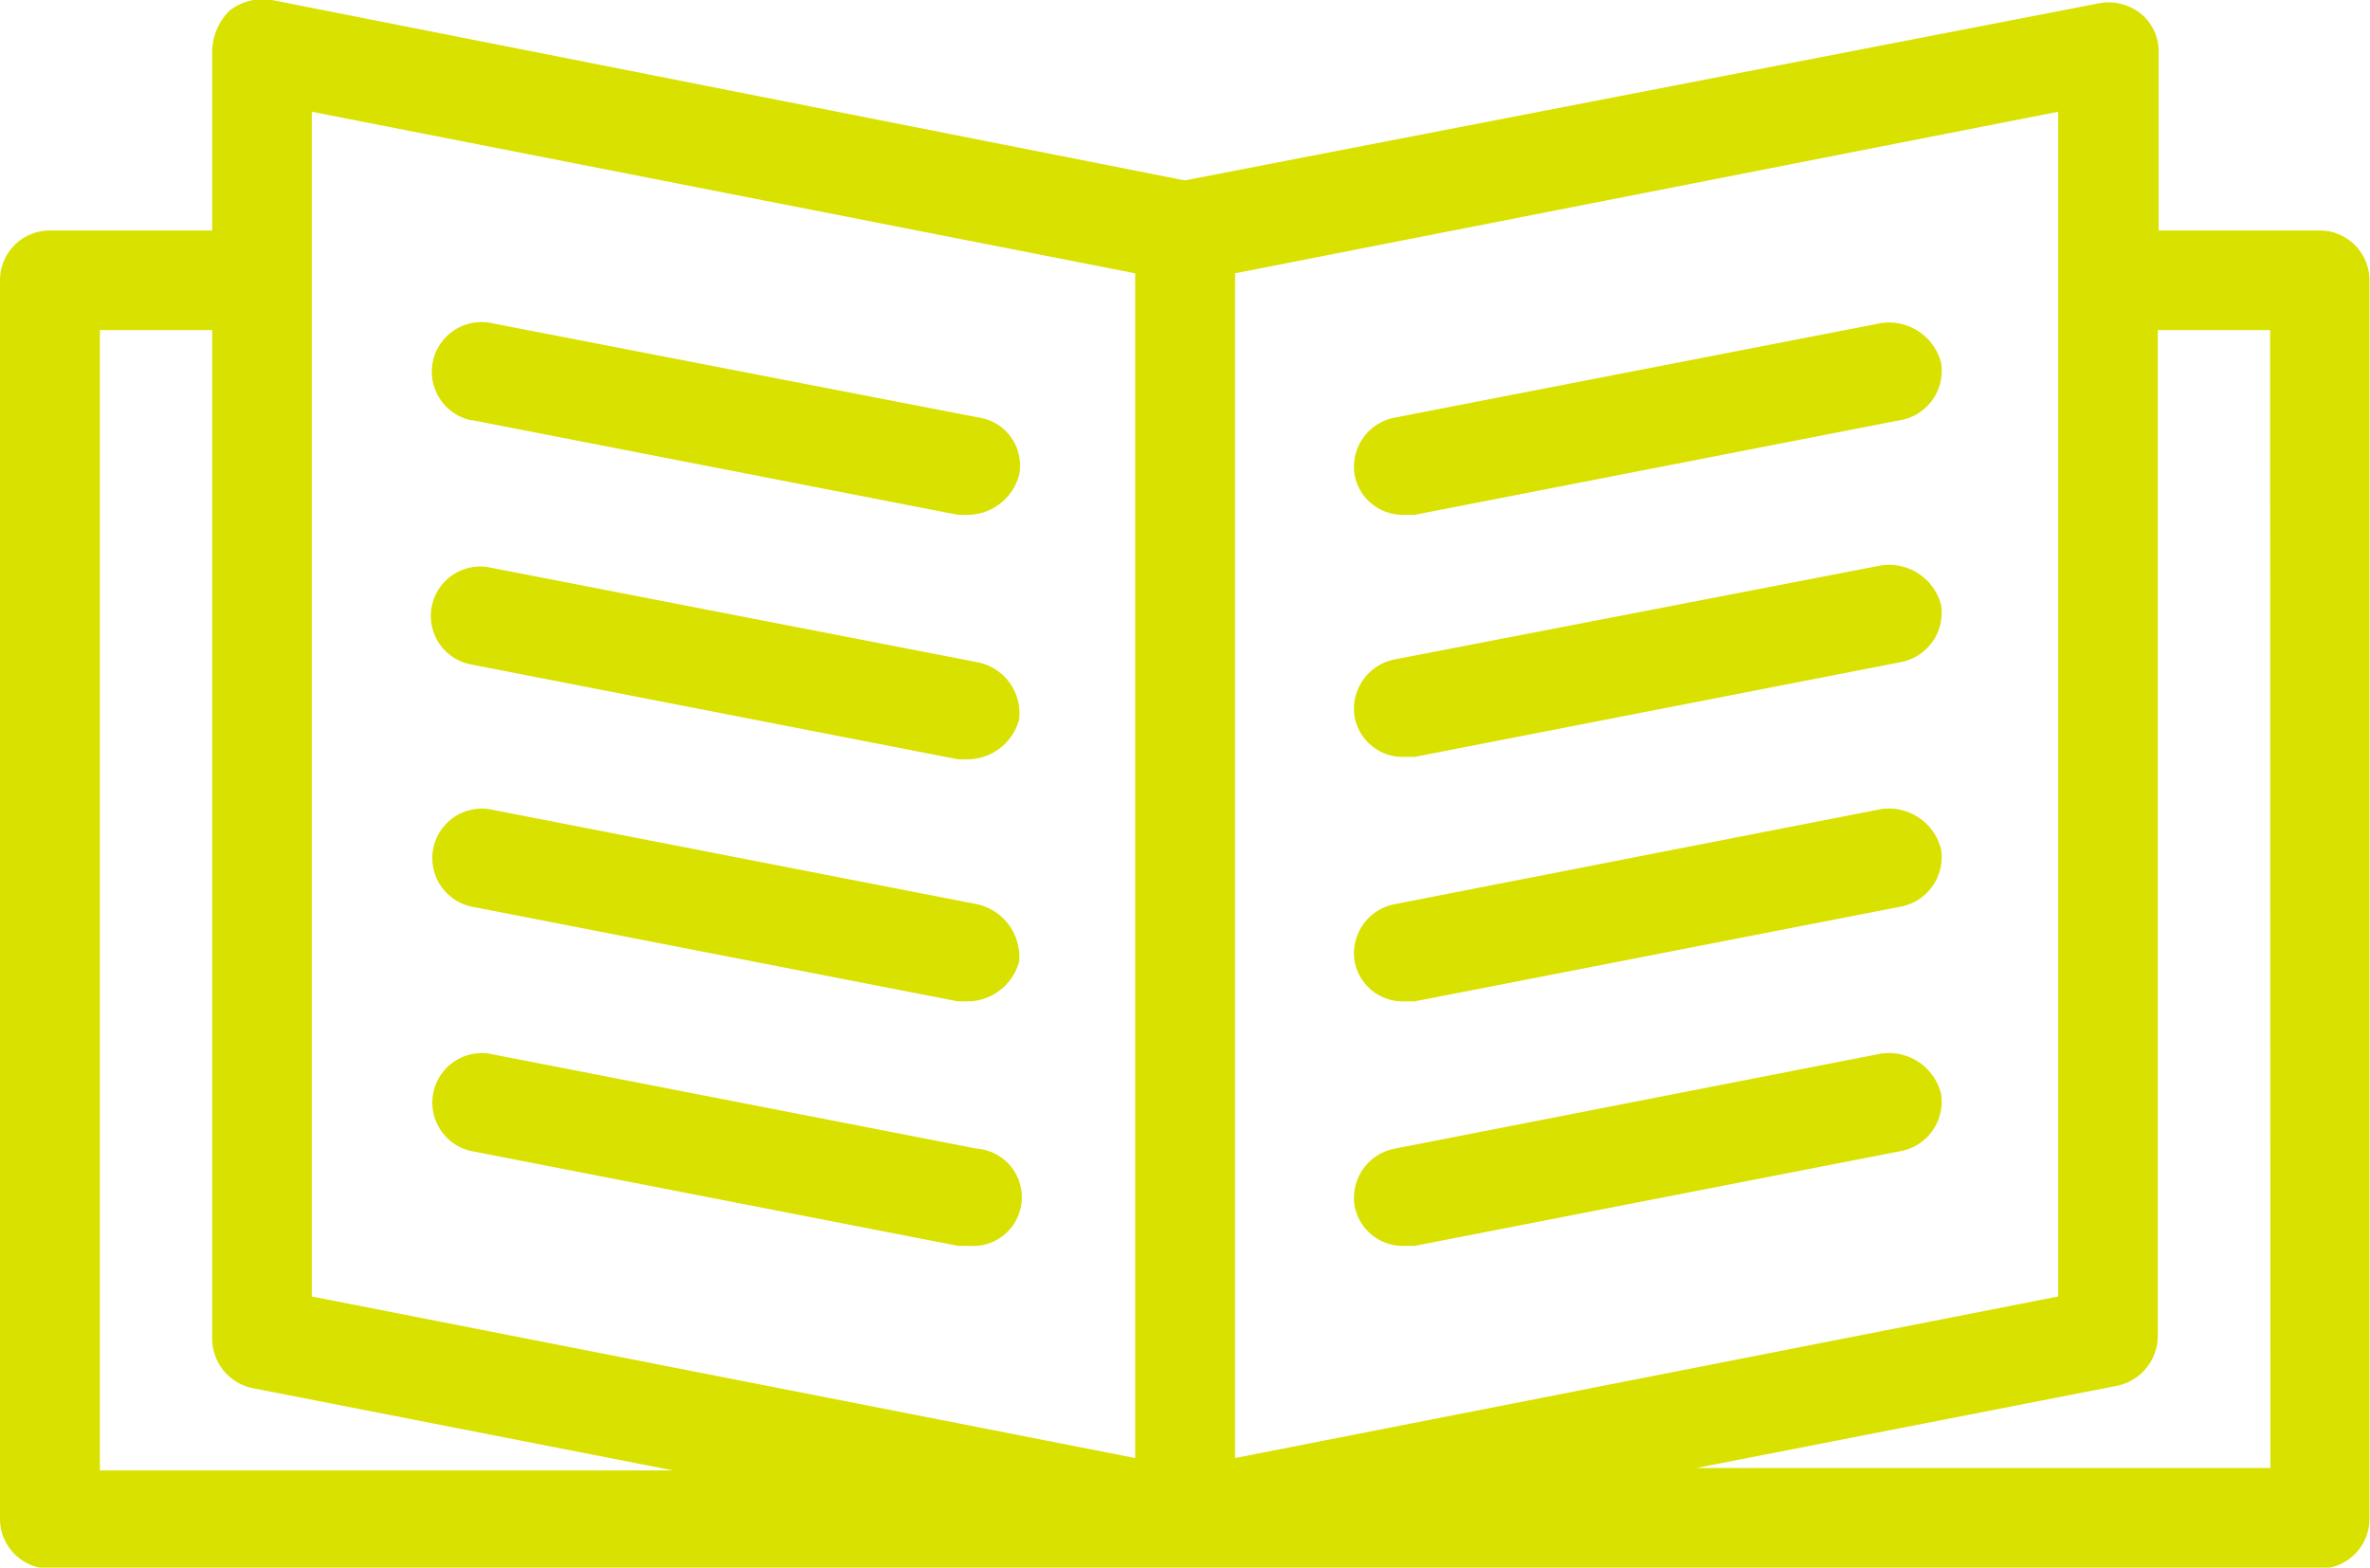 <svg id="OG" xmlns="http://www.w3.org/2000/svg" viewBox="0 0 88.02 58.22"><defs><style>.cls-1{fill:none;}.cls-2{fill:#d9e100;}</style></defs><path class="cls-1" d="M11.58,48.12l30.58,6v-44l-30.58-6ZM16,13.38A1.9,1.9,0,0,1,18.25,12l18.07,3.52a1.8,1.8,0,0,1,1.48,2.13A2,2,0,0,1,36,19.12h-.37L17.51,15.6A1.89,1.89,0,0,1,16,13.38Zm0,9.17a1.8,1.8,0,0,1,2.13-1.48l18.07,3.52a1.93,1.93,0,0,1,1.57,2.13A2,2,0,0,1,36,28.2h-.37L17.51,24.68A1.8,1.8,0,0,1,16,22.55Zm0,9a1.82,1.82,0,0,1,2.13-1.49l18.07,3.53a2,2,0,0,1,1.57,2.13A2,2,0,0,1,36,37.19h-.37L17.51,33.67A1.8,1.8,0,0,1,16,31.54Zm0,9.08a1.82,1.82,0,0,1,2.13-1.49l18.07,3.53A1.81,1.81,0,0,1,36,46.27h-.37L17.51,42.75A1.8,1.8,0,0,1,16,40.62Z"/><path class="cls-1" d="M7.88,49.7V12.26H3.71V54.61H25L9.36,51.55A1.88,1.88,0,0,1,7.88,49.7Z"/><path class="cls-1" d="M80.15,49.6a1.9,1.9,0,0,1-1.48,1.86L63,54.52H84.32V12.26H80.15Z"/><path class="cls-1" d="M76.44,4.11l-30.57,6v44l30.57-6ZM70.6,42.75,52.54,46.27h-.37a1.82,1.82,0,0,1-1.86-1.48,1.86,1.86,0,0,1,1.49-2.13l18.06-3.53a2,2,0,0,1,2.23,1.49A1.87,1.87,0,0,1,70.6,42.75Zm0-9.08L52.54,37.19h-.37a1.82,1.82,0,0,1-1.86-1.48,1.86,1.86,0,0,1,1.49-2.13l18.06-3.53a2,2,0,0,1,2.23,1.49A1.87,1.87,0,0,1,70.6,33.67Zm0-9.08L52.54,28.11h-.37a1.82,1.82,0,0,1-1.86-1.48,1.87,1.87,0,0,1,1.49-2.14L69.86,21a2,2,0,0,1,2.23,1.49A1.87,1.87,0,0,1,70.6,24.59Zm0-9L52.54,19.12h-.37a1.82,1.82,0,0,1-1.86-1.48,1.86,1.86,0,0,1,1.49-2.13L69.86,12a2,2,0,0,1,2.23,1.48A1.86,1.86,0,0,1,70.6,15.6Z"/><path class="cls-2" d="M17.51,24.68,35.58,28.2H36a2,2,0,0,0,1.85-1.48,1.93,1.93,0,0,0-1.57-2.13L18.16,21.07a1.83,1.83,0,1,0-.65,3.61Z"/><path class="cls-2" d="M69.86,21,51.8,24.49a1.87,1.87,0,0,0-1.49,2.14,1.82,1.82,0,0,0,1.86,1.48h.37L70.6,24.59a1.87,1.87,0,0,0,1.49-2.13A2,2,0,0,0,69.86,21Z"/><path class="cls-2" d="M17.51,33.67l18.07,3.52H36a2,2,0,0,0,1.85-1.48,2,2,0,0,0-1.57-2.13L18.16,30.05a1.84,1.84,0,0,0-.65,3.62Z"/><path class="cls-2" d="M69.86,12,51.8,15.51a1.86,1.86,0,0,0-1.49,2.13,1.82,1.82,0,0,0,1.86,1.48h.37L70.6,15.6a1.86,1.86,0,0,0,1.49-2.13A2,2,0,0,0,69.86,12Z"/><path class="cls-2" d="M17.51,15.6l18.07,3.52H36a2,2,0,0,0,1.85-1.48,1.8,1.8,0,0,0-1.48-2.13L18.25,12a1.84,1.84,0,1,0-.74,3.61Z"/><path class="cls-2" d="M69.86,30.05,51.8,33.58a1.86,1.86,0,0,0-1.49,2.13,1.82,1.82,0,0,0,1.86,1.48h.37L70.6,33.67a1.87,1.87,0,0,0,1.49-2.13A2,2,0,0,0,69.86,30.05Z"/><path class="cls-2" d="M69.86,39.13,51.8,42.66a1.86,1.86,0,0,0-1.49,2.13,1.82,1.82,0,0,0,1.86,1.48h.37L70.6,42.75a1.87,1.87,0,0,0,1.49-2.13A2,2,0,0,0,69.86,39.13Z"/><path class="cls-2" d="M86.17,8.56h-6V1.89A1.8,1.8,0,0,0,79.5.5,1.92,1.92,0,0,0,77.92.13L44,6.7,10.1,0A2,2,0,0,0,8.52.4a2.19,2.19,0,0,0-.64,1.49V8.56h-6A1.85,1.85,0,0,0,0,10.41v46a1.85,1.85,0,0,0,1.85,1.85H86.17A1.85,1.85,0,0,0,88,56.37v-46A1.85,1.85,0,0,0,86.17,8.56ZM3.71,54.61V12.26H7.88V49.7a1.88,1.88,0,0,0,1.48,1.85L25,54.61Zm38.45-.46-30.58-6v-44l30.58,6Zm3.71-44,30.57-6v44l-30.57,6ZM84.32,54.52H63l15.66-3.06a1.9,1.9,0,0,0,1.48-1.86V12.26h4.17Z"/><path class="cls-2" d="M17.51,42.75l18.07,3.52H36a1.81,1.81,0,0,0,.28-3.61L18.16,39.13a1.84,1.84,0,0,0-.65,3.62Z"/></svg>